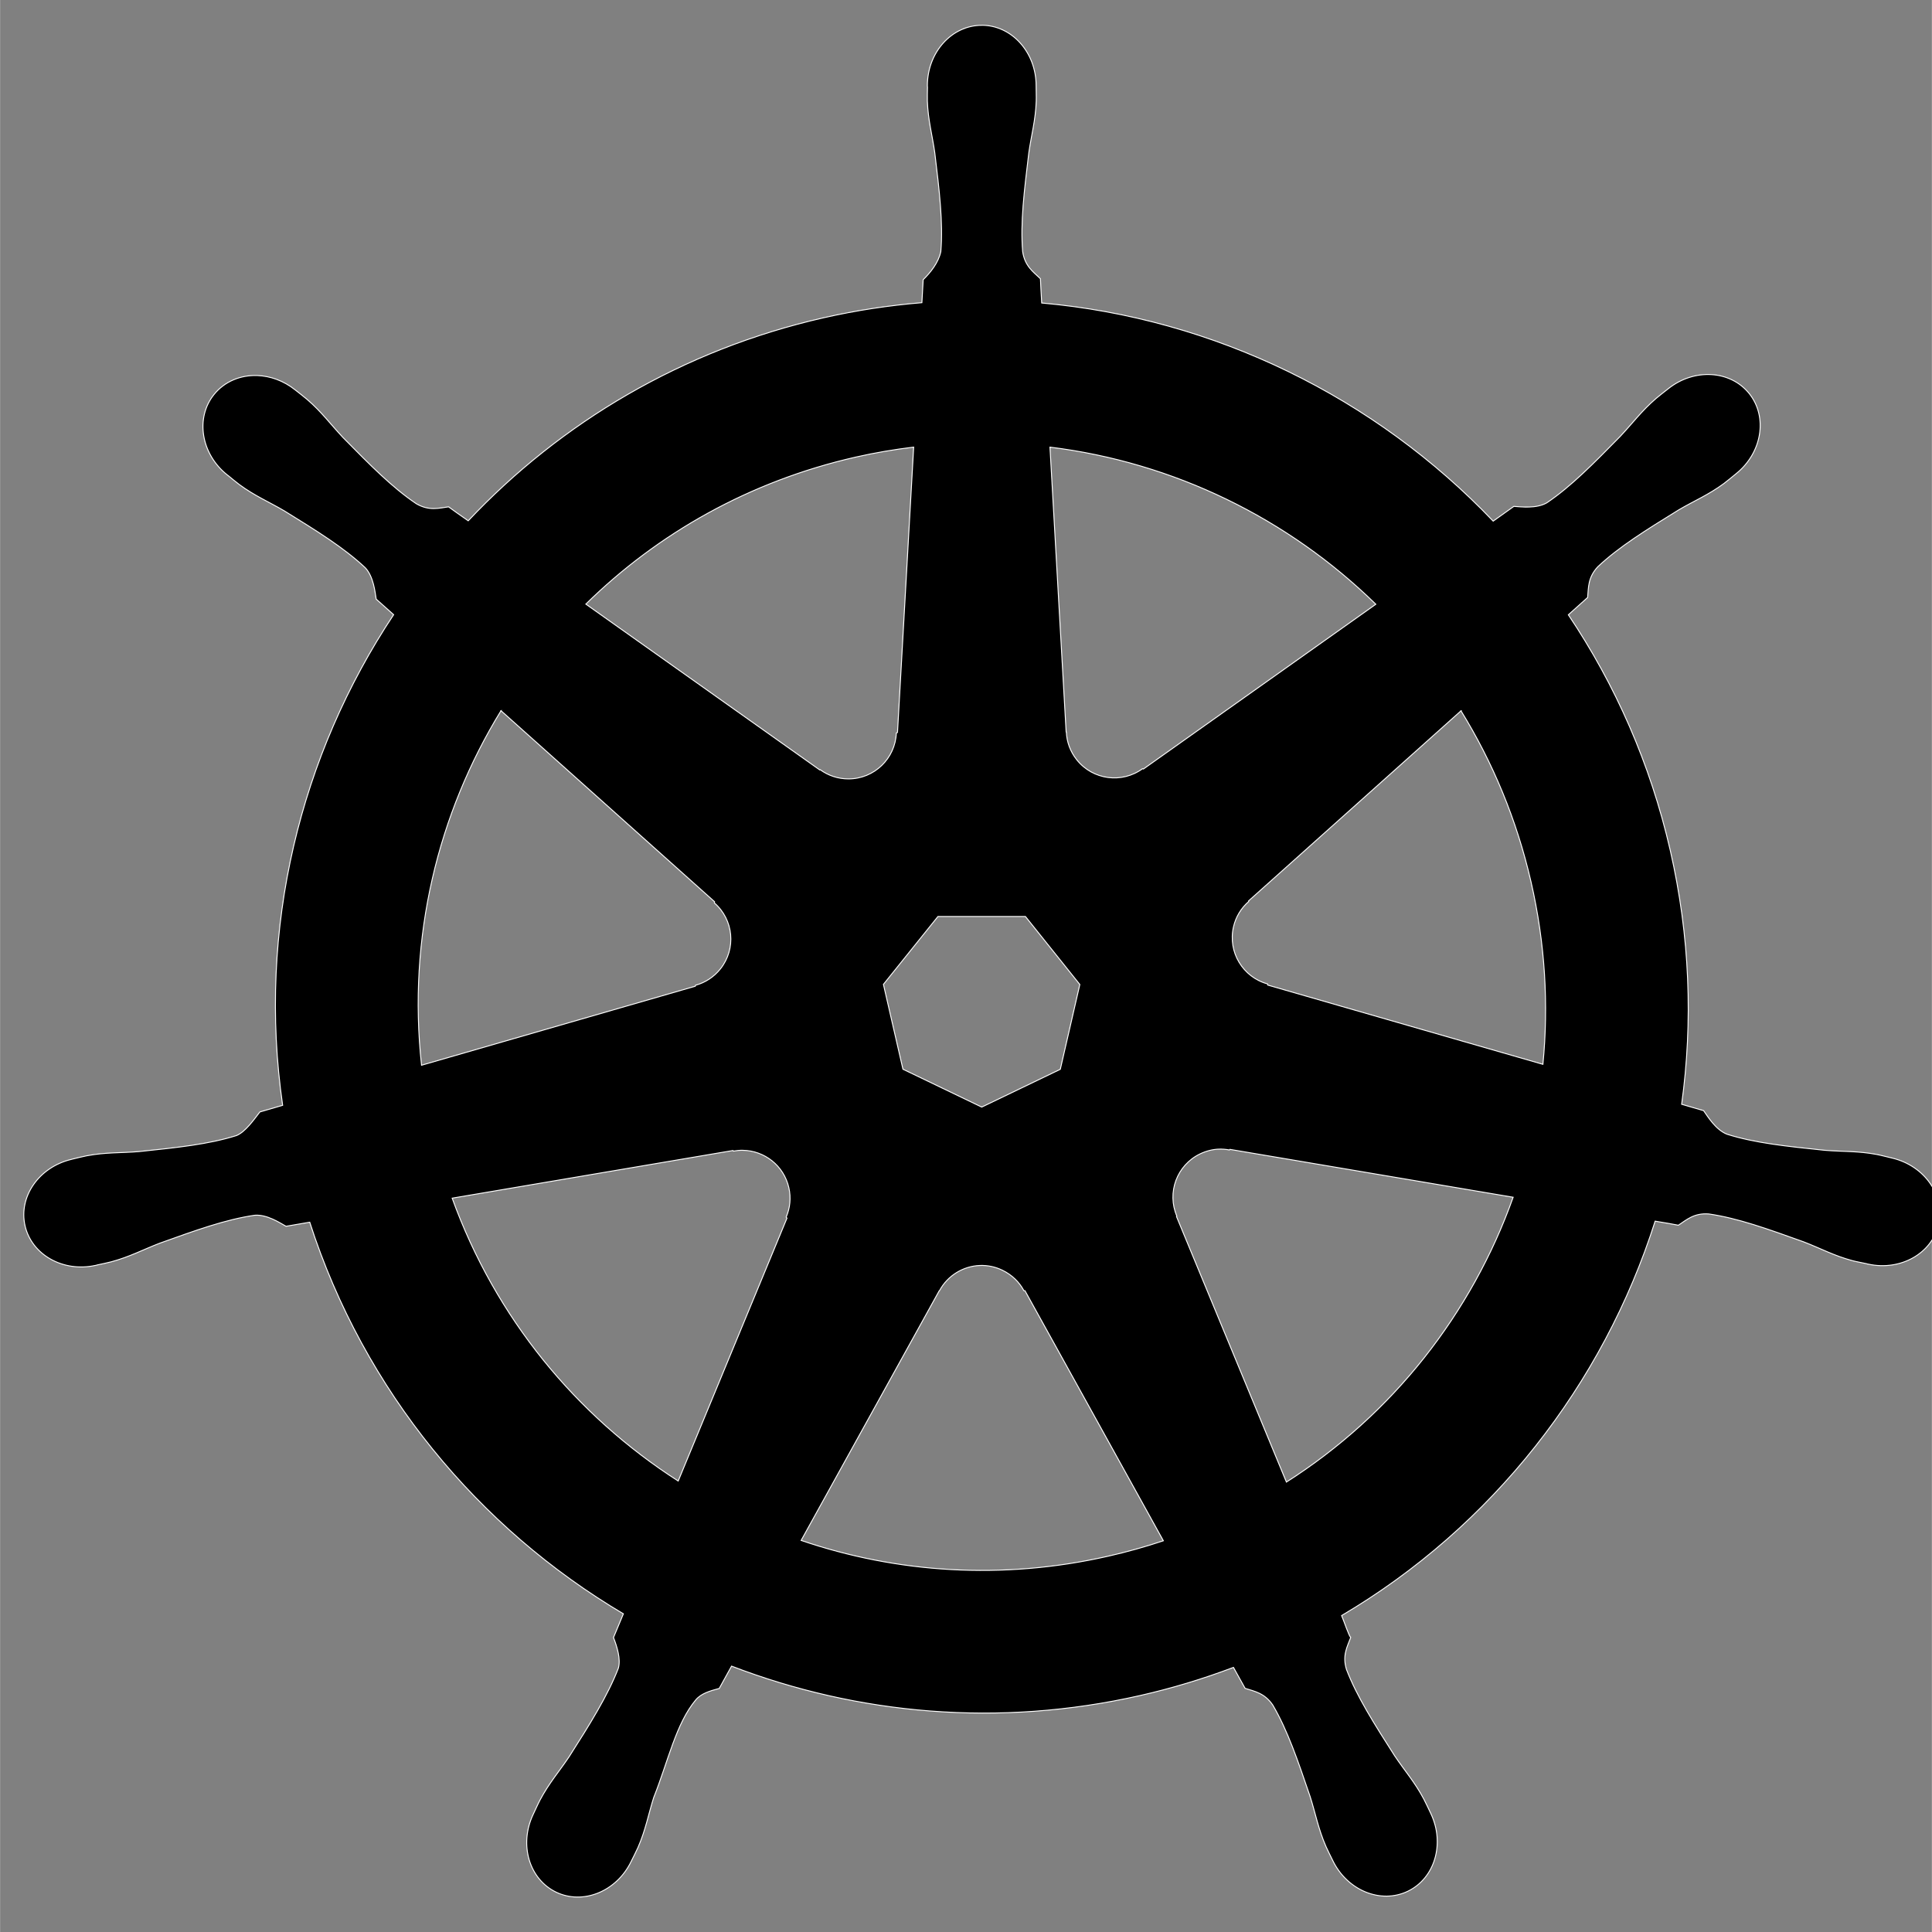 <?xml version="1.0" encoding="UTF-8" standalone="no"?>
<svg
   xmlns:dc="http://purl.org/dc/elements/1.1/"
   xmlns:cc="http://creativecommons.org/ns#"
   xmlns:rdf="http://www.w3.org/1999/02/22-rdf-syntax-ns#"
   xmlns:svg="http://www.w3.org/2000/svg"
   xmlns="http://www.w3.org/2000/svg"
   xmlns:sodipodi="http://sodipodi.sourceforge.net/DTD/sodipodi-0.dtd"
   xmlns:inkscape="http://www.inkscape.org/namespaces/inkscape"
   xml:space="preserve"
   width="160"
   height="160"
   version="1.1"
   style="clip-rule:evenodd;fill-rule:evenodd;image-rendering:optimizeQuality;shape-rendering:geometricPrecision;text-rendering:geometricPrecision"
   viewBox="0 0 1666.667 1666.837"
   id="svg38"
   sodipodi:docname="kubernetes.svg"
   inkscape:version="0.92.4 (5da689c313, 2019-01-14)"><rect x="0" y="0" width="1666.667" height="1666.837" fill="#808080" stroke="none"/><sodipodi:namedview
   pagecolor="#ffffff"
   bordercolor="#666666"
   borderopacity="1"
   objecttolerance="10"
   gridtolerance="10"
   guidetolerance="10"
   inkscape:pageopacity="0"
   inkscape:pageshadow="2"
   inkscape:window-width="1673"
   inkscape:window-height="931"
   id="namedview40"
   showgrid="false"
   units="px"
   inkscape:zoom="1.11"
   inkscape:cx="-5.8558558"
   inkscape:cy="95.225335"
   inkscape:window-x="54"
   inkscape:window-y="26"
   inkscape:window-maximized="0"
   inkscape:current-layer="layer1" />
 <defs
   id="defs4">
 </defs>

<g
   class="custom-icon"
   transform="matrix(10.418,0,0,10.418,-3348.26,-4287.052)"
   id="layer1"
   inkscape:label="Layer 1"><path
     inkscape:connector-curvature="0"
     id="path3059"
     d="m 402.686,413.599 c -2.487,2.5e-4 -4.504,2.241 -4.504,5.004 4e-5,0.043 0.01,0.083 0.01,0.125 -0.003,0.376 -0.022,0.828 -0.01,1.155 0.059,1.594 0.407,2.814 0.616,4.283 0.379,3.143 0.696,5.749 0.5,8.17 -0.191,0.913 -0.863,1.748 -1.463,2.329 l -0.106,1.905 c -2.703,0.224 -5.424,0.634 -8.142,1.251 -11.694,2.655 -21.763,8.679 -29.429,16.812 -0.497,-0.339 -1.368,-0.964 -1.626,-1.155 -0.804,0.109 -1.617,0.357 -2.675,-0.26 -2.016,-1.357 -3.851,-3.229 -6.072,-5.485 -1.018,-1.079 -1.755,-2.107 -2.964,-3.147 -0.275,-0.236 -0.694,-0.556 -1.001,-0.799 -0.945,-0.754 -2.06,-1.147 -3.137,-1.184 -1.385,-0.047 -2.717,0.494 -3.59,1.588 -1.551,1.945 -1.054,4.917 1.107,6.64 0.022,0.018 0.045,0.031 0.067,0.048 0.297,0.241 0.661,0.549 0.933,0.751 1.283,0.947 2.455,1.432 3.734,2.185 2.694,1.664 4.927,3.043 6.698,4.706 0.692,0.737 0.813,2.036 0.905,2.598 l 1.444,1.29 c -7.728,11.629 -11.304,25.994 -9.191,40.631 l -1.886,0.549 c -0.497,0.642 -1.2,1.652 -1.934,1.954 -2.317,0.73 -4.925,0.998 -8.074,1.328 -1.478,0.123 -2.754,0.05 -4.321,0.346 -0.345,0.065 -0.826,0.191 -1.203,0.279 -0.013,0.003 -0.025,0.006 -0.038,0.01 -0.022,0.006 -0.048,0.015 -0.067,0.018 -2.655,0.641 -4.36,3.081 -3.811,5.485 0.549,2.405 3.142,3.867 5.813,3.291 0.019,-0.003 0.047,-0.006 0.067,-0.01 0.031,-0.006 0.057,-0.022 0.086,-0.028 0.372,-0.082 0.839,-0.173 1.164,-0.26 1.541,-0.413 2.657,-1.019 4.042,-1.549 2.98,-1.069 5.448,-1.962 7.853,-2.31 1.004,-0.079 2.062,0.62 2.589,0.914 l 1.963,-0.337 c 4.518,14.007 13.986,25.328 25.974,32.431 l -0.818,1.963 c 0.295,0.762 0.62,1.794 0.4,2.547 -0.874,2.267 -2.372,4.66 -4.077,7.327 -0.826,1.232 -1.671,2.189 -2.416,3.599 -0.178,0.337 -0.405,0.856 -0.577,1.213 -1.158,2.477 -0.308,5.329 1.915,6.4 2.238,1.077 5.015,-0.059 6.217,-2.541 10e-4,-0.003 0.01,-0.006 0.01,-0.01 10e-4,-0.003 -0.001,-0.006 0,-0.01 0.171,-0.352 0.414,-0.814 0.558,-1.145 0.638,-1.462 0.85,-2.715 1.299,-4.128 1.192,-2.993 1.846,-6.134 3.487,-8.091 0.449,-0.536 1.182,-0.742 1.941,-0.945 l 1.02,-1.848 c 10.451,4.012 22.15,5.088 33.837,2.435 2.666,-0.605 5.24,-1.389 7.728,-2.329 0.287,0.509 0.82,1.486 0.962,1.732 0.772,0.251 1.614,0.381 2.3,1.395 1.227,2.097 2.067,4.578 3.089,7.574 0.449,1.414 0.671,2.667 1.309,4.129 0.145,0.333 0.387,0.802 0.558,1.155 1.199,2.49 3.986,3.63 6.226,2.55 2.223,-1.071 3.073,-3.923 1.915,-6.4 -0.172,-0.357 -0.409,-0.875 -0.587,-1.213 -0.745,-1.41 -1.59,-2.357 -2.416,-3.59 -1.705,-2.667 -3.119,-4.883 -3.994,-7.15 -0.366,-1.169 0.062,-1.896 0.346,-2.656 -0.171,-0.196 -0.535,-1.3 -0.751,-1.819 12.459,-7.356 21.649,-19.1 25.964,-32.662 0.583,0.091 1.596,0.271 1.925,0.337 0.677,-0.447 1.3,-1.03 2.521,-0.933 2.405,0.348 4.873,1.241 7.853,2.31 1.385,0.531 2.501,1.147 4.042,1.559 0.326,0.087 0.792,0.168 1.164,0.25 0.031,0.006 0.056,0.022 0.087,0.028 0.022,0.003 0.048,0.006 0.067,0.01 2.671,0.575 5.264,-0.887 5.813,-3.291 0.548,-2.404 -1.156,-4.845 -3.811,-5.485 -0.386,-0.088 -0.934,-0.237 -1.309,-0.308 -1.567,-0.297 -2.843,-0.224 -4.321,-0.346 -3.149,-0.33 -5.757,-0.598 -8.074,-1.328 -0.945,-0.367 -1.617,-1.491 -1.944,-1.954 l -1.819,-0.529 c 0.943,-6.823 0.689,-13.923 -0.943,-21.028 -1.647,-7.171 -4.558,-13.729 -8.44,-19.507 0.467,-0.424 1.348,-1.204 1.598,-1.434 0.073,-0.808 0.01,-1.655 0.847,-2.55 1.771,-1.663 4.004,-3.042 6.698,-4.706 1.279,-0.752 2.46,-1.237 3.744,-2.185 0.29,-0.214 0.686,-0.554 0.991,-0.799 2.16,-1.723 2.658,-4.696 1.107,-6.64 -1.551,-1.944 -4.557,-2.128 -6.717,-0.404 -0.307,0.244 -0.725,0.561 -1.001,0.799 -1.209,1.04 -1.956,2.068 -2.974,3.147 -2.221,2.256 -4.057,4.138 -6.072,5.495 -0.873,0.508 -2.153,0.333 -2.733,0.298 l -1.713,1.222 c -9.768,-10.243 -23.067,-16.791 -37.388,-18.064 -0.04,-0.6 -0.092,-1.685 -0.106,-2.011 -0.586,-0.561 -1.294,-1.04 -1.472,-2.252 -0.196,-2.422 0.131,-5.027 0.51,-8.17 0.209,-1.469 0.557,-2.689 0.616,-4.283 0.013,-0.362 -0.01,-0.888 -0.01,-1.28 -3.3e-4,-2.764 -2.017,-5.005 -4.504,-5.004 z m -5.639,34.934 -1.338,23.626 -0.096,0.048 c -0.09,2.114 -1.829,3.801 -3.965,3.801 -0.875,0 -1.682,-0.281 -2.339,-0.76 l -0.038,0.018 -19.372,-13.733 c 5.954,-5.855 13.569,-10.181 22.346,-12.174 1.603,-0.364 3.206,-0.634 4.802,-0.828 z m 11.288,0 c 10.247,1.26 19.723,5.9 26.985,13.011 l -19.247,13.646 -0.067,-0.028 c -1.708,1.248 -4.115,0.938 -5.447,-0.731 -0.545,-0.684 -0.832,-1.488 -0.866,-2.3 l -0.018,-0.01 z m -45.462,21.826 17.688,15.821 -0.019,0.096 c 1.597,1.388 1.832,3.796 0.5,5.466 -0.545,0.684 -1.276,1.143 -2.059,1.357 l -0.018,0.077 -22.673,6.544 c -1.154,-10.552 1.333,-20.81 6.583,-29.362 z m 79.5,0.01 c 2.628,4.26 4.618,9.018 5.803,14.176 1.171,5.096 1.464,10.183 0.982,15.099 l -22.789,-6.563 -0.018,-0.096 c -2.041,-0.558 -3.295,-2.634 -2.82,-4.716 0.195,-0.853 0.647,-1.574 1.261,-2.108 l -0.01,-0.048 17.592,-15.744 z m -43.316,17.034 h 7.247 l 4.504,5.63 -1.617,7.025 -6.506,3.128 -6.525,-3.137 -1.617,-7.025 z m 23.231,19.266 c 0.308,-0.015 0.615,0.013 0.914,0.067 l 0.038,-0.048 23.453,3.965 c -3.432,9.643 -10,17.997 -18.776,23.587 l -9.104,-21.99 0.028,-0.038 c -0.836,-1.943 6.1e-4,-4.222 1.925,-5.149 0.493,-0.237 1.007,-0.369 1.521,-0.395 z m -39.389,0.096 c 1.79,0.025 3.395,1.267 3.811,3.089 0.195,0.853 0.1,1.698 -0.221,2.444 l 0.067,0.086 -9.008,21.769 c -8.422,-5.404 -15.13,-13.496 -18.718,-23.424 l 23.251,-3.946 0.038,0.048 c 0.26,-0.048 0.524,-0.071 0.779,-0.067 z m 19.642,9.537 c 0.623,-0.022 1.256,0.105 1.857,0.395 0.788,0.38 1.397,0.977 1.78,1.694 h 0.086 l 11.462,20.71 c -1.488,0.499 -3.017,0.925 -4.581,1.28 -8.766,1.99 -17.504,1.387 -25.416,-1.309 L 399.163,518.4 h 0.018 c 0.686,-1.282 1.987,-2.048 3.359,-2.098 z"
     style="font-style:normal;font-variant:normal;font-weight:normal;font-stretch:normal;font-size:medium;line-height:normal;font-family:Sans;-inkscape-font-specification:Sans;text-indent:0;text-align:start;text-decoration:none;text-decoration-line:none;letter-spacing:normal;word-spacing:normal;text-transform:none;writing-mode:lr-tb;direction:ltr;baseline-shift:baseline;text-anchor:start;display:inline;overflow:visible;visibility:visible;fill-opacity:1;stroke:#ffffff;stroke-width:0.077;stroke-miterlimit:4;stroke-dasharray:none;stroke-opacity:1;marker:none;enable-background:accumulate"
     sodipodi:nodetypes="ccccccccsccccscssccsccccccccscccsccccccccccccccscccscsccsccccscscsccccccccscccscsccccsccccscscscccccccccccccccscccsccccccccccccscccccscccccccccccccccccccccccscccscccccccccscccscccc"
     inkscape:export-filename="./path3059.png"
     inkscape:export-xdpi="250.55"
     inkscape:export-ydpi="250.55" /></g></svg>